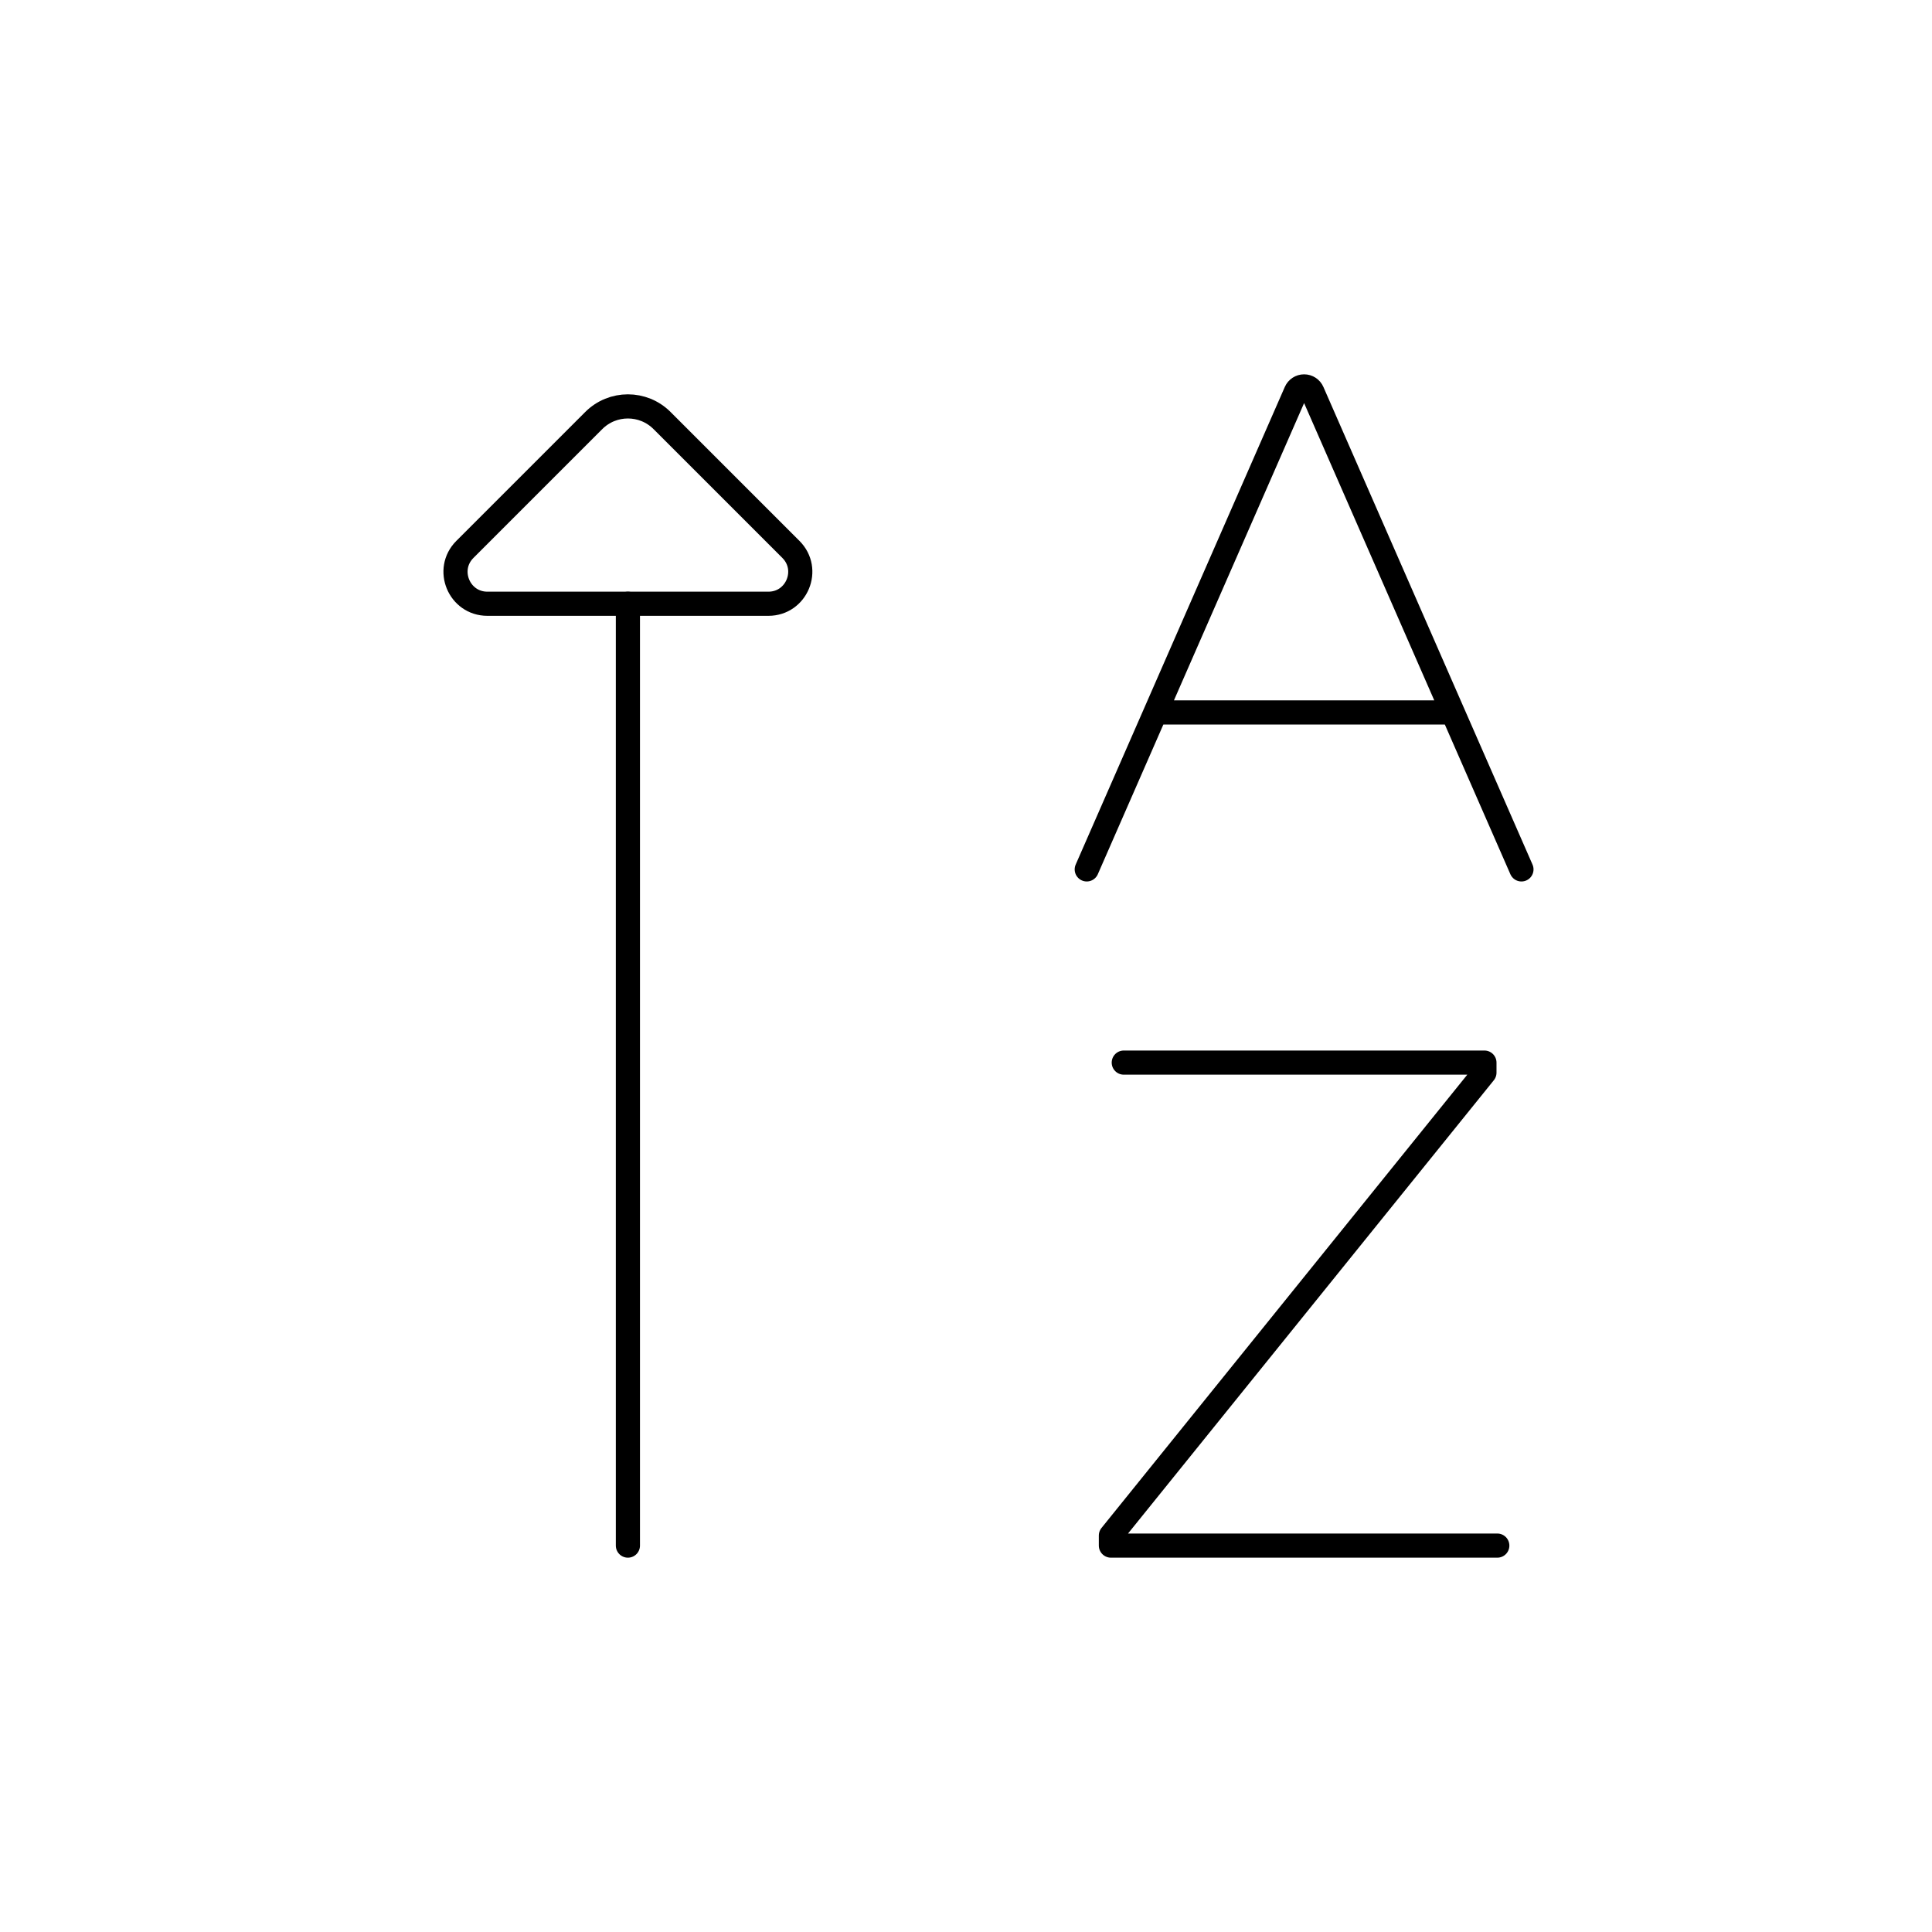 <svg viewBox="0 0 80 80" fill="none">
  <path d="M26 25L26 64" stroke="currentColor" stroke-linecap="round" stroke-linejoin="round" />
  <path d="M31.818 25H20.182C19.008 25 18.42 23.58 19.25 22.75L24.586 17.414C25.367 16.633 26.633 16.633 27.414 17.414L32.75 22.75C33.58 23.58 32.992 25 31.818 25Z" stroke="currentColor" stroke-linecap="round" stroke-linejoin="round" />
  <path d="M48 29.5H60M45 36L53.659 16.223C53.718 16.087 53.852 16 54 16C54.148 16 54.282 16.087 54.341 16.223L63 36" stroke="currentColor" stroke-linecap="round" stroke-linejoin="round" />
  <path d="M46.533 44H61.467V44.417L46 63.583V64H62" stroke="currentColor" stroke-linecap="round" stroke-linejoin="round" />
</svg>